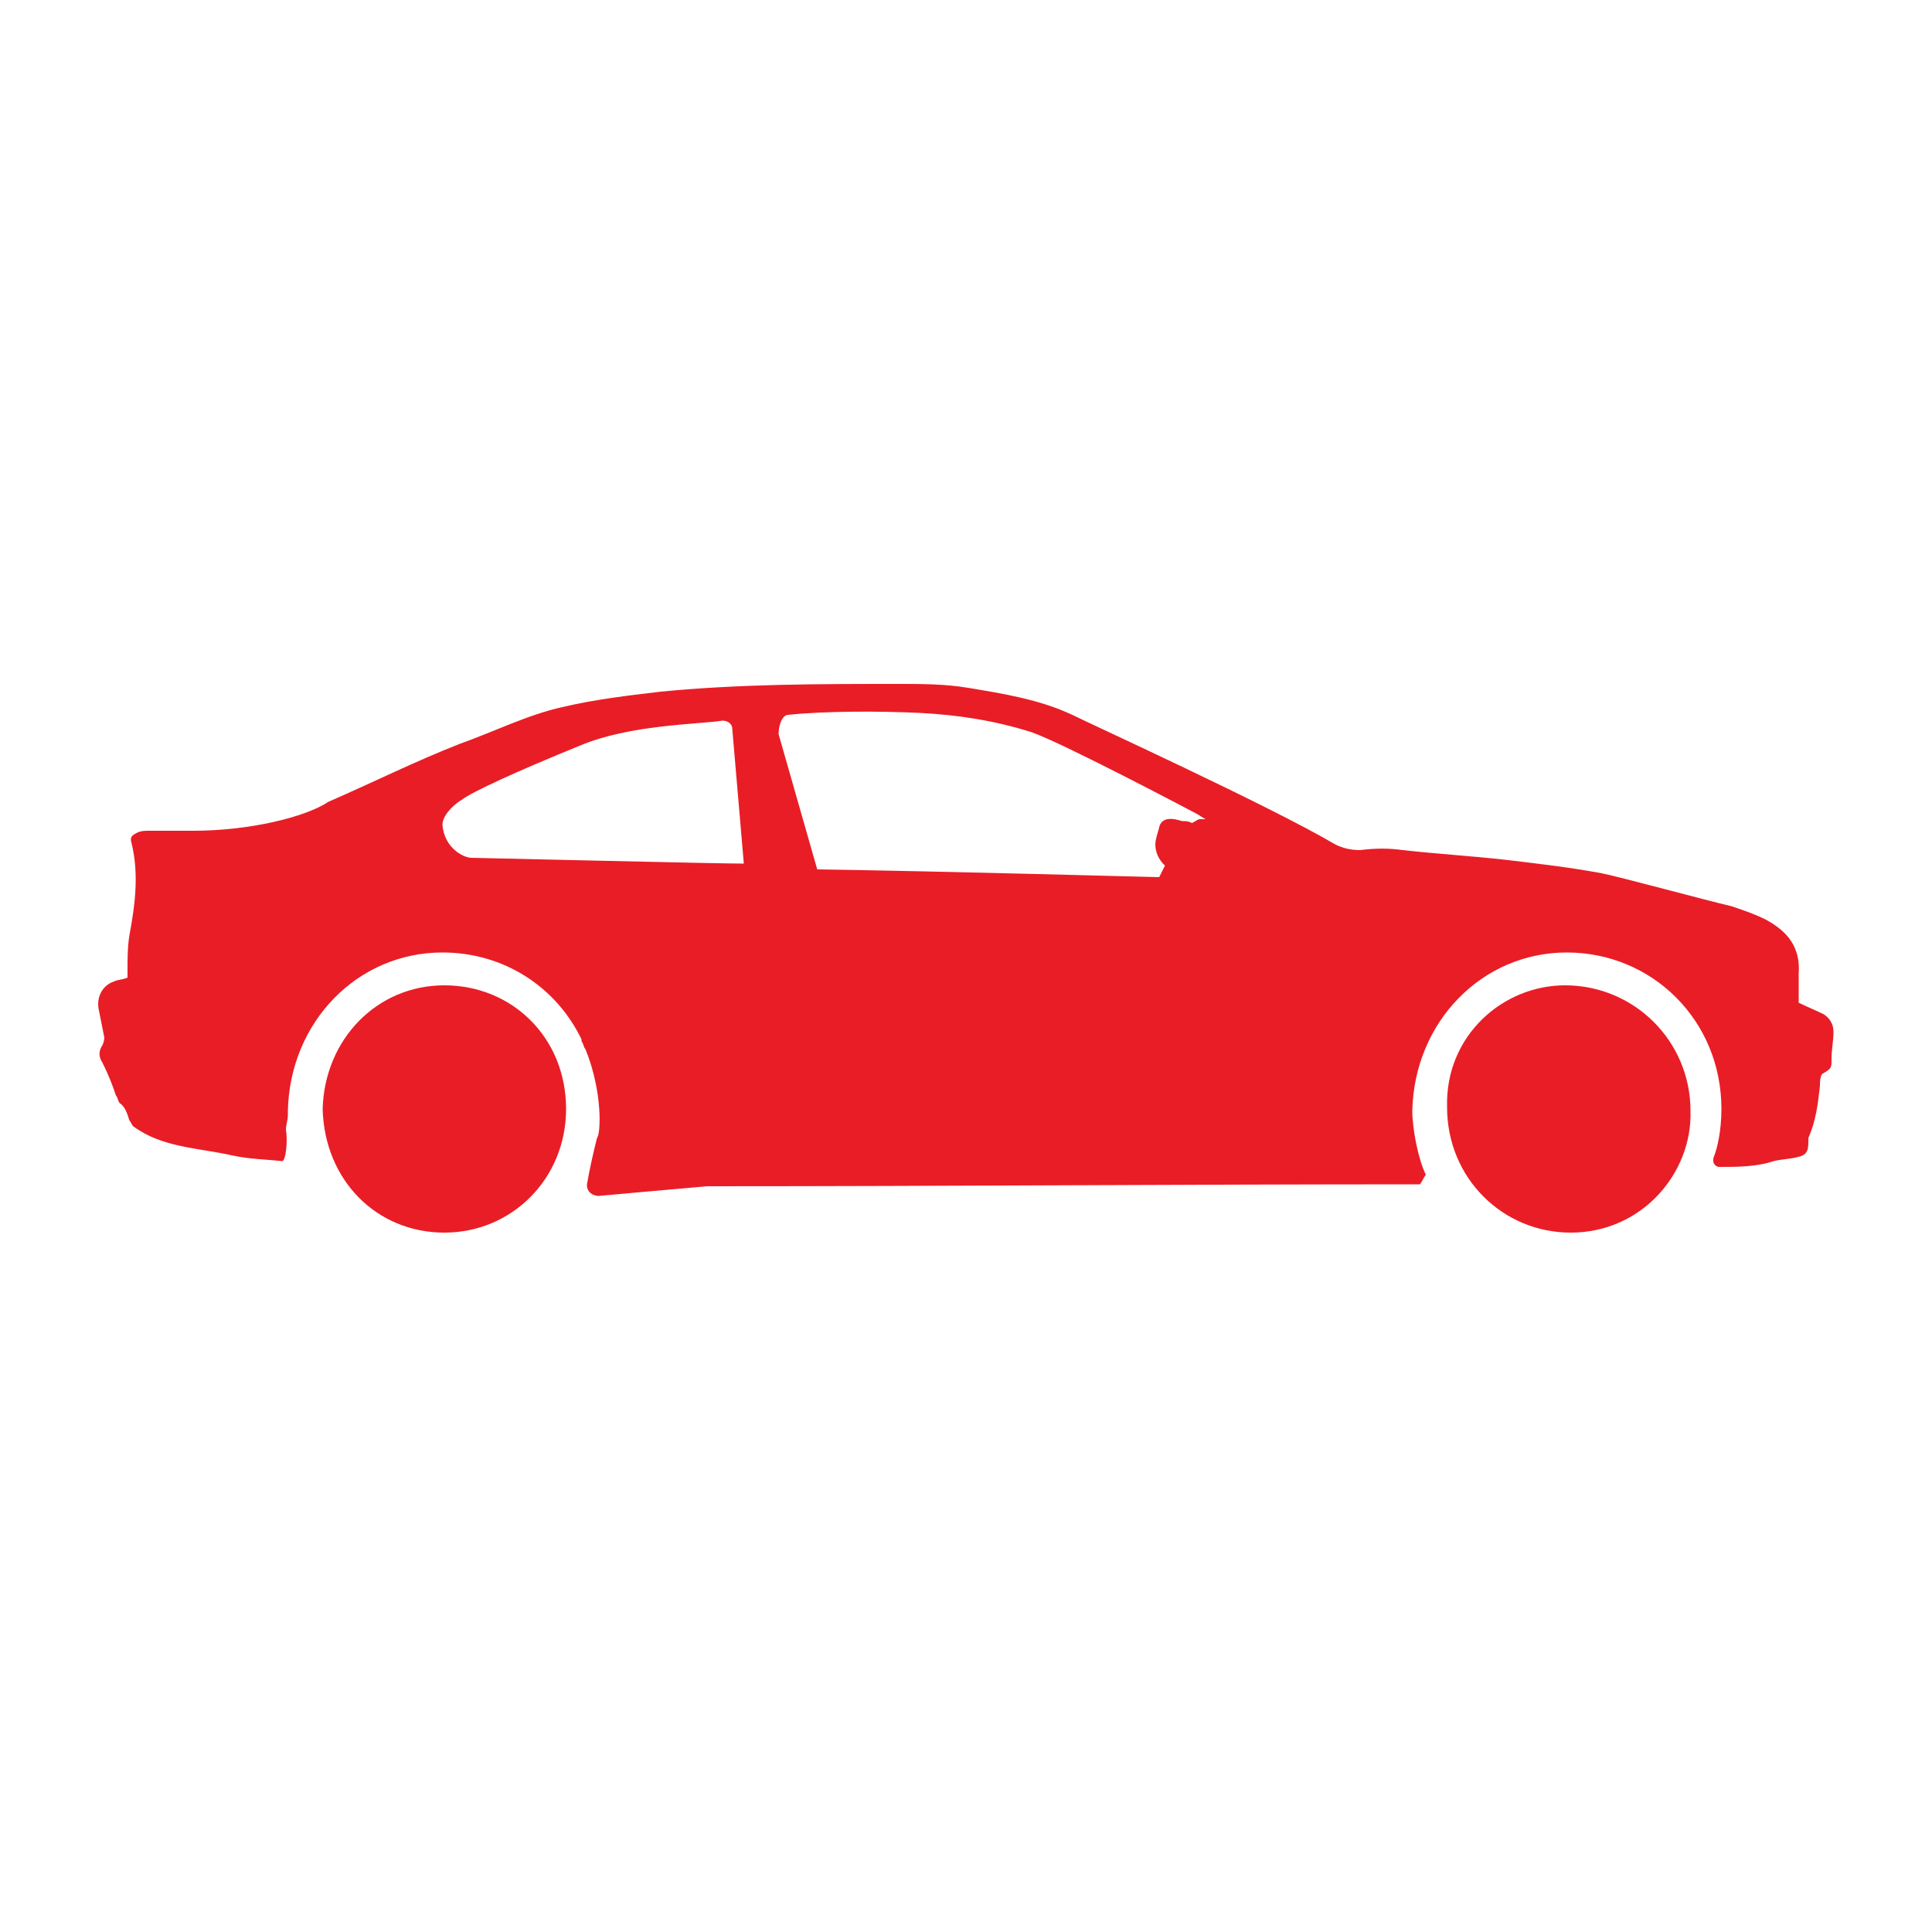 <svg xmlns="http://www.w3.org/2000/svg" xmlns:xlink="http://www.w3.org/1999/xlink" version="1.1" id="Layer_1" x="0px" y="0px" viewBox="0 0 100 100" enable-background="new 0 0 100 100" xml:space="preserve" height="100px" width="100px">
<path fill="#e91d26" d="M81,51c3.6,0,6.5,2.9,6.5,6.5c0.1,3.2-2.5,6.3-6.2,6.3c-3.5,0-6.4-2.8-6.4-6.5C74.8,53.6,77.8,51,81,51z"/>
<path fill="#e91d26" d="M23,51c3.5,0,6.3,2.7,6.3,6.4c0,3.6-2.8,6.4-6.3,6.4c-3.5,0-6.2-2.7-6.3-6.4C16.8,53.8,19.5,51,23,51z"/>
<path fill="#e91d26" d="M5.3,54.1c-0.2,0.3-0.2,0.6,0,0.9c0.3,0.6,0.5,1.1,0.7,1.7c0.1,0.1,0.1,0.3,0.2,0.4c0.3,0.2,0.4,0.6,0.5,0.9  c0.1,0.1,0.1,0.2,0.2,0.3c1.5,1.1,3.3,1.1,5.1,1.5c0.9,0.2,1.7,0.2,2.6,0.3c0.2,0,0.3-1.1,0.2-1.6c0-0.3,0.1-0.5,0.1-0.8  c0-0.1,0-0.2,0-0.2c0.1-4.6,3.6-8.2,8-8.2c3.2,0,5.9,1.8,7.2,4.5c0,0,0,0,0,0.1c0.1,0.1,0.1,0.3,0.2,0.4c0.9,2.2,0.8,4.4,0.6,4.6  c-0.2,0.8-0.4,1.7-0.5,2.3c-0.1,0.4,0.2,0.7,0.6,0.7c1.1-0.1,3.3-0.3,5.6-0.5c12.3,0,24.5-0.1,36.9-0.1c0.2-0.3,0.1-0.2,0.3-0.5  c-0.4-0.8-0.7-2.4-0.7-3.3c0.1-4.6,3.6-8.2,8-8.2c4.4,0,8,3.5,8,8.1c0,0,0,0,0,0c0,1.1-0.2,2-0.4,2.5c-0.1,0.3,0.1,0.5,0.3,0.5  c0.9,0,1.9,0,2.8-0.3c0.4-0.1,0.8-0.1,1.2-0.2c0.5-0.1,0.6-0.3,0.6-0.8c0-0.1,0-0.2,0-0.2c0.4-0.9,0.5-1.8,0.6-2.7  c0-0.2,0-0.4,0.1-0.6c0.5-0.3,0.5-0.3,0.5-0.8c0-0.5,0.1-0.9,0.1-1.4c0-0.4-0.2-0.7-0.5-0.9c-0.4-0.2-0.9-0.4-1.3-0.6  c0,0,0-0.1,0-0.2c0-0.4,0-0.9,0-1.3c0.1-1.4-0.6-2.2-1.7-2.8c-0.6-0.3-1.2-0.5-1.8-0.7c-1.3-0.3-5.7-1.5-6.7-1.7  c-1.6-0.3-3.3-0.5-5-0.7c-1.8-0.2-3.5-0.3-5.3-0.5c-0.7-0.1-1.4-0.1-2.2,0c-0.5,0-0.9-0.1-1.3-0.3c-3.4-2-12.6-6.2-13.6-6.7  c-1.7-0.8-3.6-1.1-5.4-1.4c-1.2-0.2-2.4-0.2-3.6-0.2c-4.1,0-8.2,0-12.3,0.4c-1.7,0.2-3.4,0.4-5.1,0.8c-1.8,0.4-3.6,1.3-5.3,1.9  c-2.3,0.9-4.5,2-6.8,3C15.8,42.3,12.9,43,10,43c-0.8,0-1.5,0-2.3,0c-0.2,0-0.4,0-0.6,0.1c-0.2,0.1-0.4,0.2-0.3,0.5  c0.4,1.6,0.2,3.2-0.1,4.8c-0.1,0.6-0.1,1.2-0.1,1.9c0,0.1,0,0.2,0,0.3c-0.2,0.1-0.5,0.1-0.7,0.2c-0.6,0.2-0.9,0.8-0.8,1.4  c0.1,0.5,0.2,1,0.3,1.5C5.4,53.7,5.4,53.9,5.3,54.1z M40.8,37c1.9-0.2,4.7-0.2,6.8-0.1c2,0.1,3.9,0.4,5.8,1c1.7,0.6,8.5,4.2,8.5,4.2  c0.2,0.1,0.3,0.2,0.5,0.3l0,0c-0.1,0-0.2,0-0.3,0c-0.1,0-0.2,0.1-0.4,0.2h0c-0.2-0.1-0.3-0.1-0.5-0.1c0,0,0,0,0,0  c-0.1,0-1-0.4-1.2,0.3c0,0.1-0.2,0.6-0.2,0.9c0,0.7,0.5,1.1,0.5,1.1h0c-0.1,0.2-0.2,0.4-0.3,0.6c-0.4,0-10.8-0.3-17.7-0.4l-2-7  C40.3,37.5,40.5,37,40.8,37z M22.9,42.7c0-0.6,0.8-1.2,1-1.3c0.5-0.4,2.9-1.5,6.1-2.8c2.6-1.1,6.1-1.1,7.4-1.3  c0.3,0,0.5,0.2,0.5,0.4l0.6,7c-1.4,0-13.8-0.3-14.1-0.3C24,44.4,23,43.9,22.9,42.7z"/>
</svg>